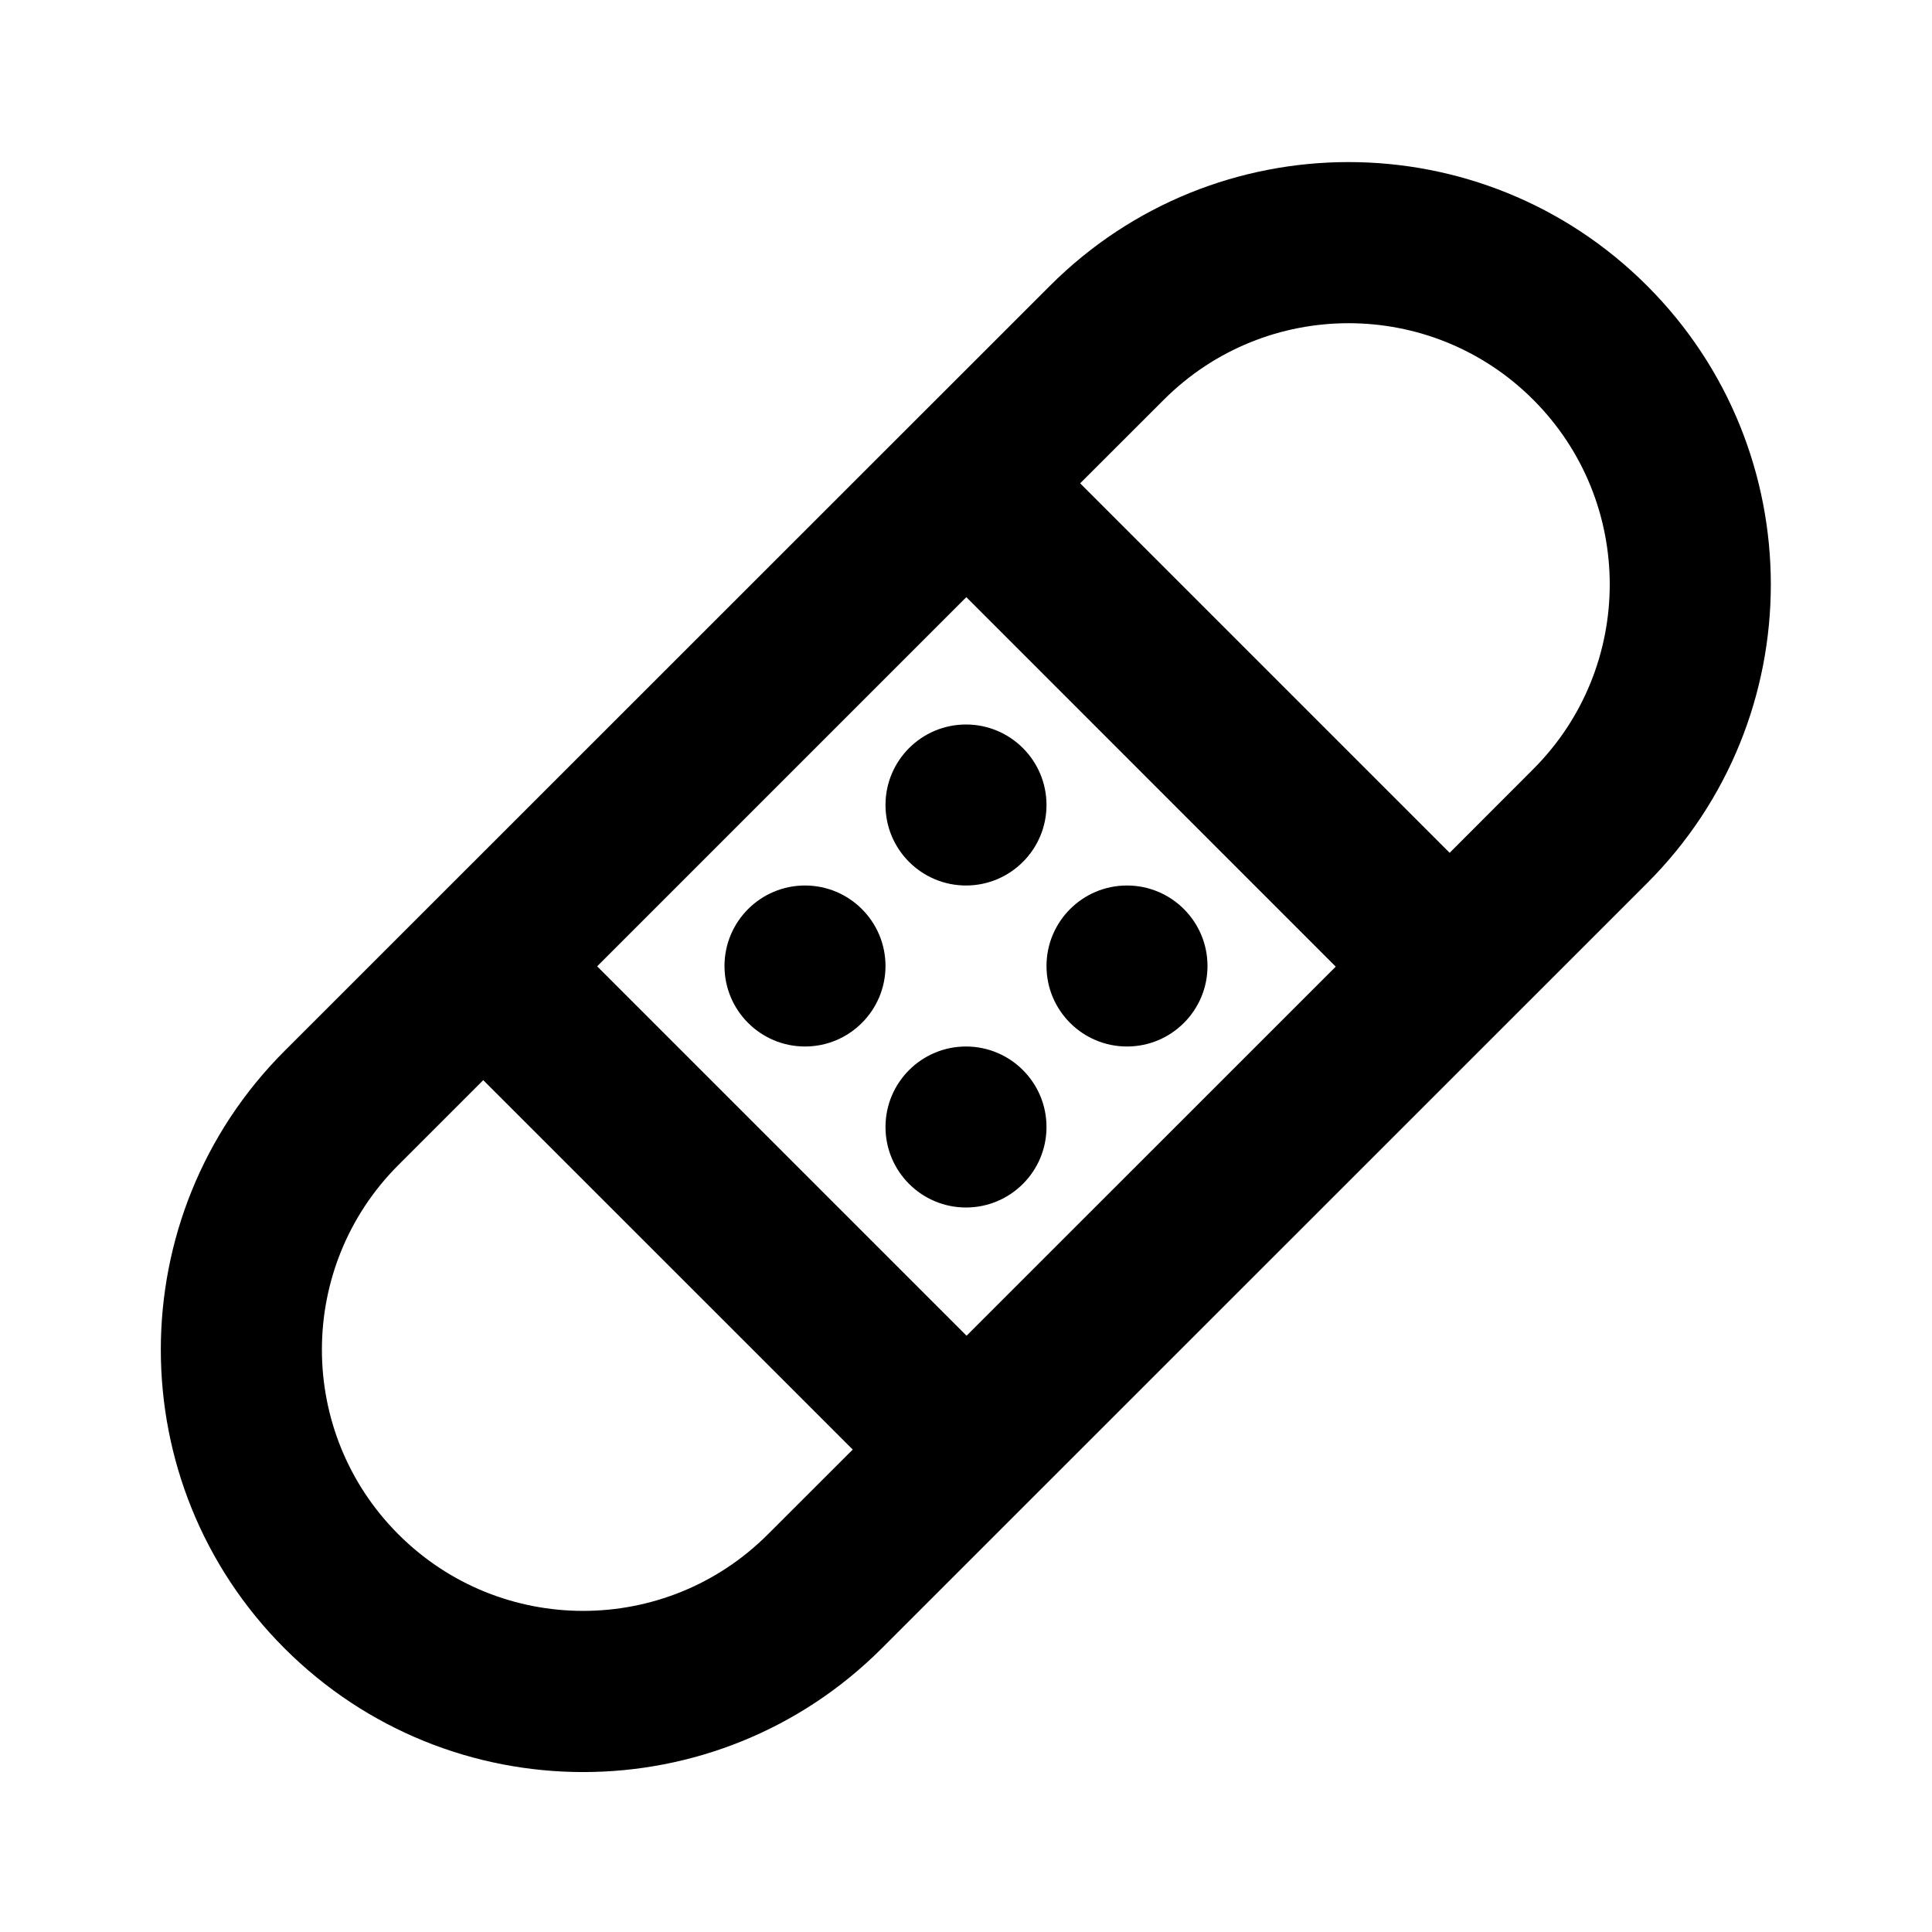 <svg width="24" height="24" viewBox="0 0 24 24" fill="none" xmlns="http://www.w3.org/2000/svg">
<path fill-rule="evenodd" clip-rule="evenodd" d="M14.457 4.966C15.725 3.698 17.78 3.698 19.047 4.966C20.314 6.234 20.313 8.288 19.046 9.555L18.008 10.594L13.418 6.004L14.457 4.966ZM12.004 7.418L7.418 12.004L12.007 16.593L16.593 12.008L12.004 7.418ZM10.593 18.007L6.003 13.418L4.95 14.471C3.682 15.738 3.682 17.793 4.949 19.06C6.216 20.328 8.271 20.328 9.538 19.061L10.593 18.007ZM20.462 3.551C18.413 1.501 15.092 1.501 13.043 3.55L3.535 13.055C1.486 15.104 1.485 18.427 3.534 20.476C5.583 22.525 8.904 22.526 10.953 20.477L20.461 10.971C22.51 8.923 22.51 5.6 20.462 3.551ZM11 10C11 10.552 11.448 11 12 11C12.552 11 13 10.552 13 10C13 9.448 12.552 9 12 9C11.448 9 11 9.448 11 10ZM15 12C15 12.552 14.552 13 14 13C13.448 13 13 12.552 13 12C13 11.448 13.448 11 14 11C14.552 11 15 11.448 15 12ZM11 14C11 14.552 11.448 15 12 15C12.552 15 13 14.552 13 14C13 13.448 12.552 13 12 13C11.448 13 11 13.448 11 14ZM11 12C11 12.552 10.552 13 10 13C9.448 13 9 12.552 9 12C9 11.448 9.448 11 10 11C10.552 11 11 11.448 11 12Z" fill="black"/>
</svg>
